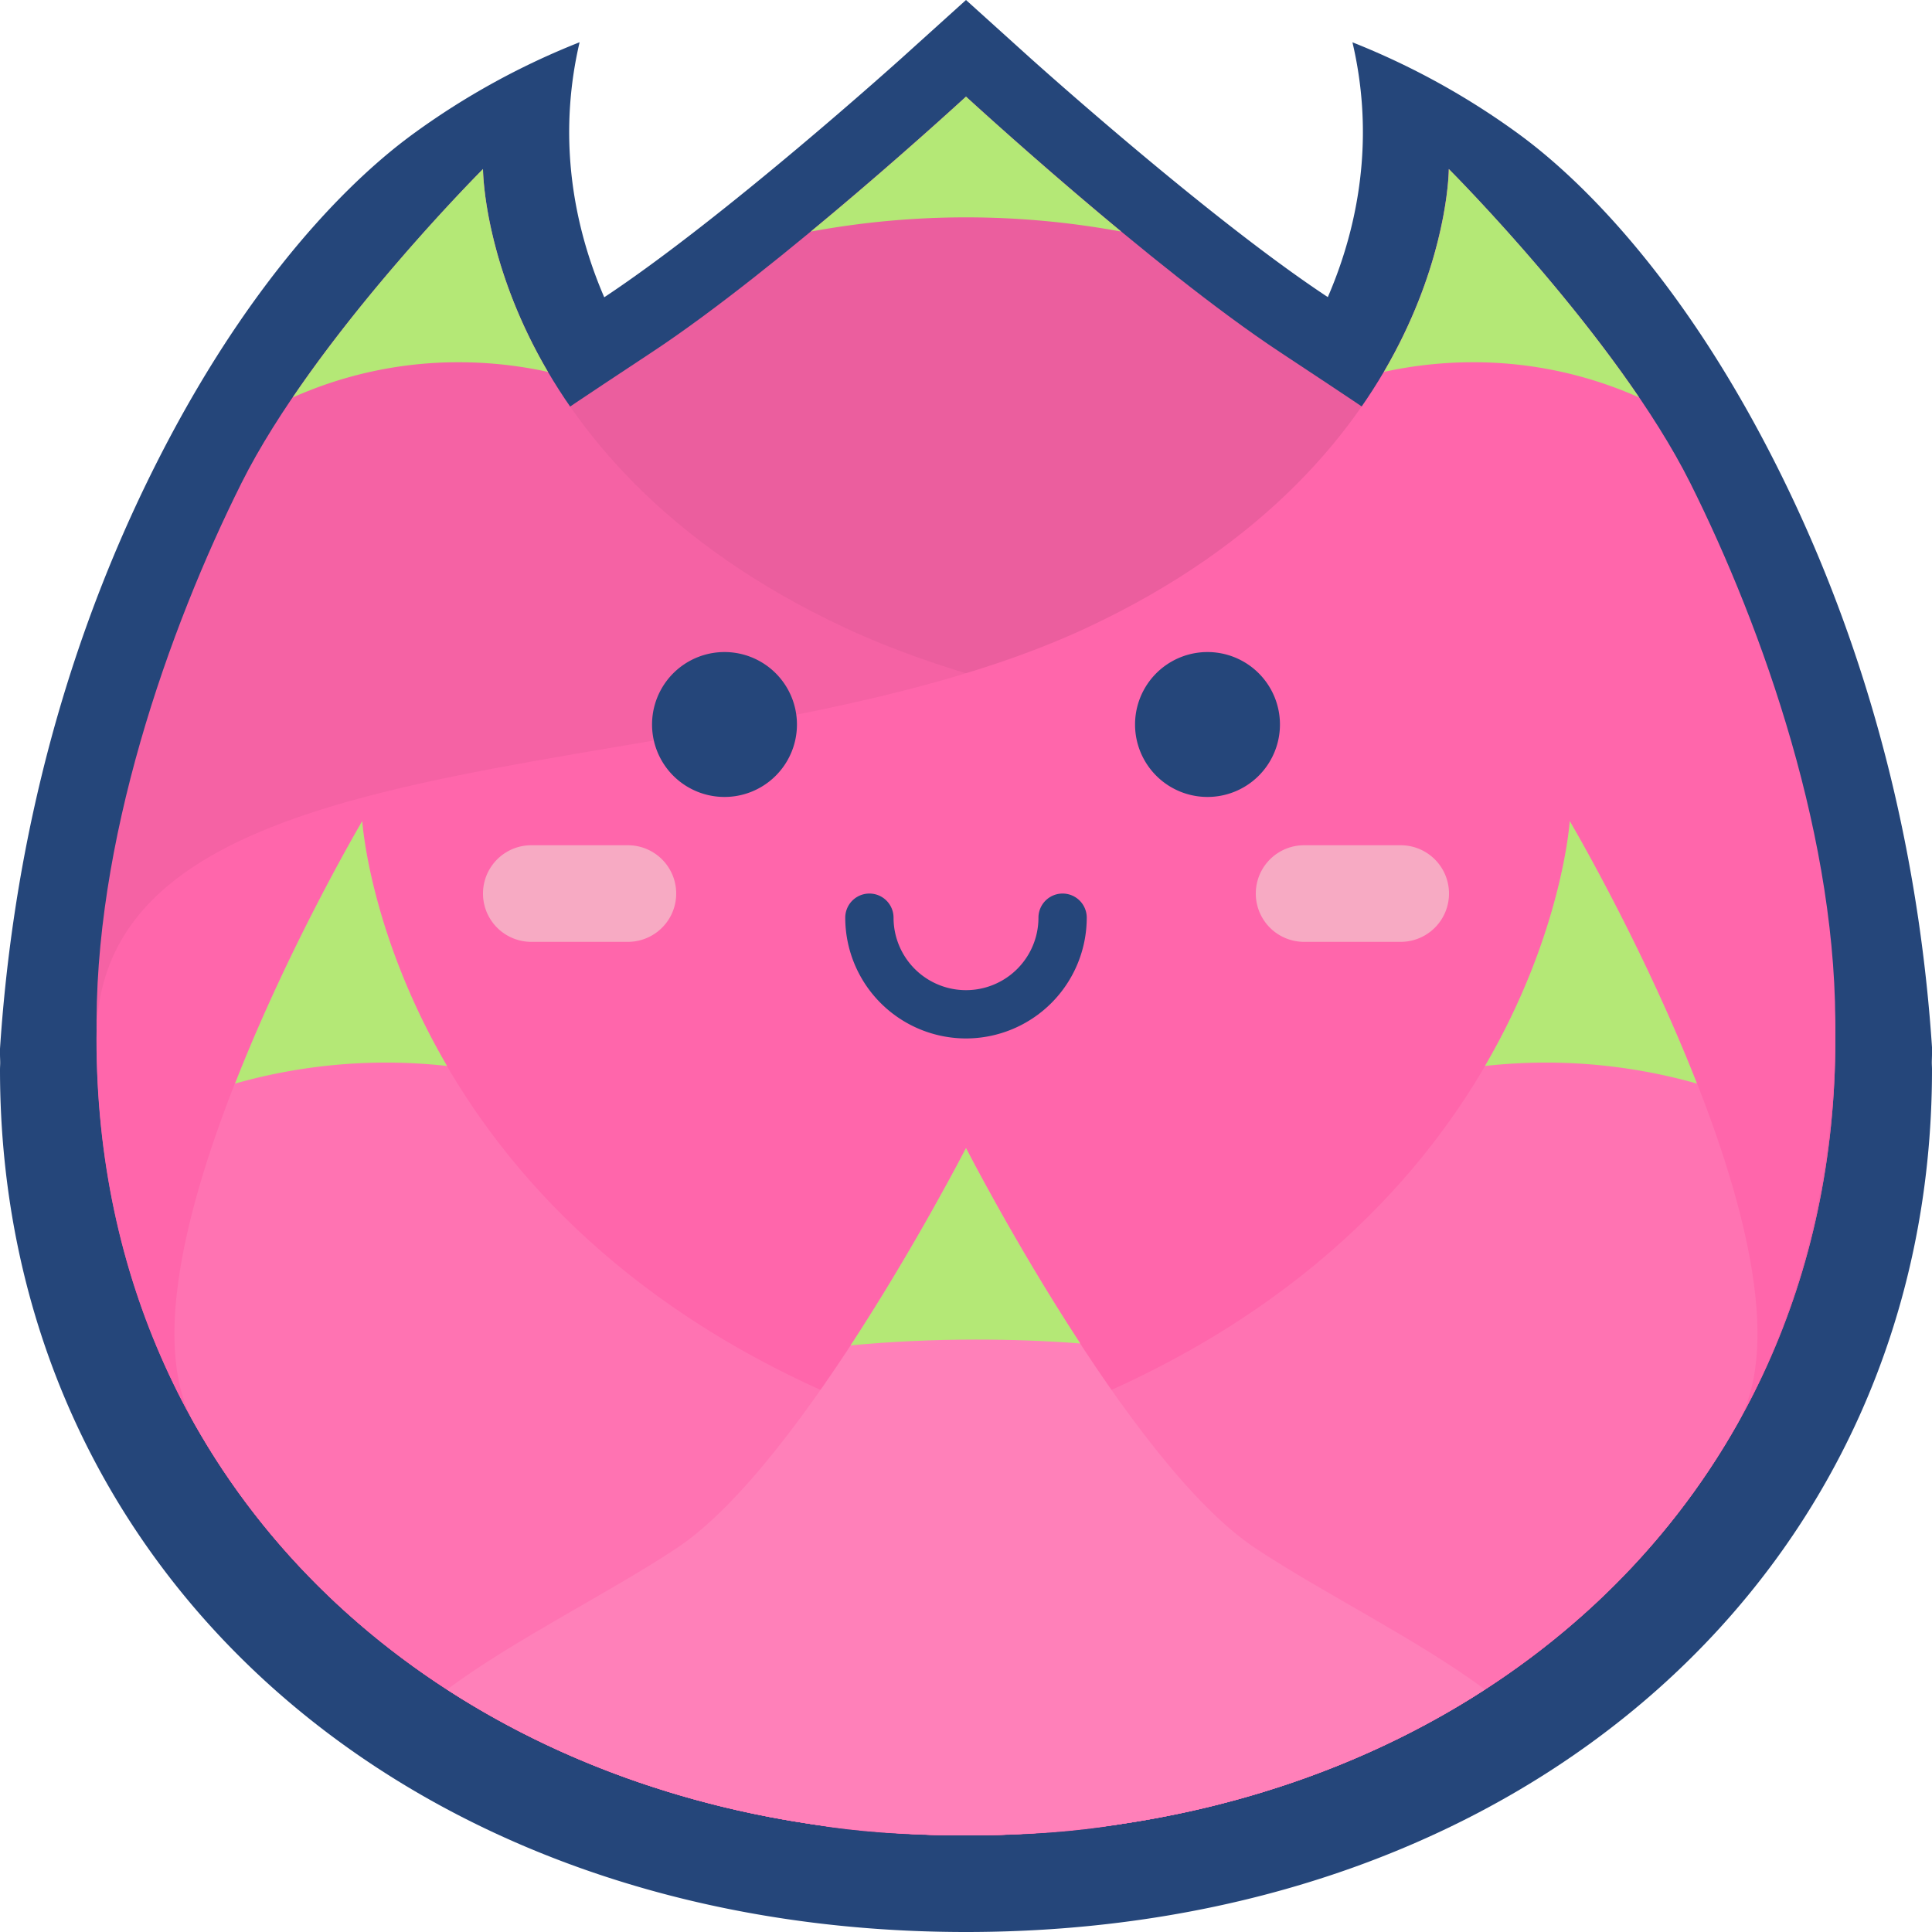 <?xml version="1.0" standalone="no"?><!DOCTYPE svg PUBLIC "-//W3C//DTD SVG 1.1//EN" "http://www.w3.org/Graphics/SVG/1.1/DTD/svg11.dtd"><svg t="1704165457375" class="icon" viewBox="0 0 1024 1024" version="1.1" xmlns="http://www.w3.org/2000/svg" p-id="4927" xmlns:xlink="http://www.w3.org/1999/xlink" width="200" height="200"><path d="M1024 555.074c-5.714-85.406-25.726-195.577-82.286-308.091-59.04-117.417-121.451-164.8-137.589-176.56a398.583 398.583 0 0 0-87.303-48 208.503 208.503 0 0 1 5.086 33.817c2.88 43.291-8.446 78.857-18.137 101.234C640.263 115.566 547.589 32.069 546.686 31.314L512 0l-34.686 31.314c-0.891 0.754-92.926 83.749-157.051 126.251-9.703-22.469-21.006-58.034-18.126-101.349a208.949 208.949 0 0 1 5.063-33.829 397.714 397.714 0 0 0-87.417 48c-16.149 11.76-78.606 59.143-137.6 176.56C25.429 359.909 5.634 470.457 0 555.829v2.891c0 1.486 0.091 2.949 0.103 4.423 0 1.269-0.103 2.491-0.103 3.76C0 831.771 215.326 1024 512 1024s512-192.229 512-457.143c0-1.211-0.091-2.4-0.103-3.611 0-1.531 0.103-3.04 0.103-4.571z" fill="#25467A" p-id="4928"></path><path d="M972.8 550.4c0 254.469-206.331 422.4-460.8 422.4S51.2 804.869 51.2 550.4c0-170.491 156.674-272.766 294.4-363.771C413.44 141.829 512 51.2 512 51.2s98.56 90.629 166.4 135.429c137.726 91.006 294.4 193.28 294.4 363.771z" fill="#EB5E9E" p-id="4929"></path><path d="M594.286 122.754a452.183 452.183 0 0 0-164.571 0c44.8-36.994 82.286-71.554 82.286-71.554s37.509 34.514 82.286 71.554z" fill="#B4E876" p-id="4930"></path><path d="M972.8 550.4c0 254.469-206.331 422.4-460.8 422.4-178.091 0-332.571-82.286-409.326-218.88-48.206-85.851-50.88-173.714-51.429-203.52C49.143 446.663 89.6 332.8 128 256S256 89.6 256 89.6s0 153.6 192 243.2 524.8 47.109 524.8 217.6z" fill="#F562A4" p-id="4931"></path><path d="M290.434 197.12A220.891 220.891 0 0 0 243.2 192a215.029 215.029 0 0 0-88.069 18.686C197.714 147.84 256 89.6 256 89.6s0 48.766 34.434 107.52z" fill="#B4E876" p-id="4932"></path><path d="M51.131 550.4c0 254.469 206.331 422.4 460.789 422.4 178.103 0 332.629-82.286 409.326-218.88 48.206-85.851 50.891-173.714 51.429-203.52 2.057-103.737-38.4-217.6-76.8-294.4s-128-166.4-128-166.4 0 153.6-192 243.2S51.131 379.909 51.131 550.4z" fill="#FF66AB" p-id="4933"></path><path d="M511.92 972.8c178.103 0 332.629-82.286 409.326-218.88C969.451 668.069 832 435.2 832 435.2S819.2 640 576 742.4s-318.537 230.4-64.08 230.4z" fill="#FF73B2" p-id="4934"></path><path d="M899.429 574.331a293.029 293.029 0 0 0-112.377-9.337C828.286 494.331 832 435.2 832 435.2s38.4 65.029 67.429 139.131z" fill="#B4E876" p-id="4935"></path><path d="M512 972.8c-178.091 0-332.571-82.286-409.326-218.88C54.514 668.069 192 435.2 192 435.2S204.777 640 448 742.4s318.514 230.4 64 230.4z" fill="#FF73B2" p-id="4936"></path><path d="M124.571 574.331a293.086 293.086 0 0 1 112.389-9.337C195.68 494.331 192 435.2 192 435.2s-38.423 65.029-67.429 139.131zM733.497 197.12a220.697 220.697 0 0 1 47.223-5.12 215.029 215.029 0 0 1 88.069 18.686c-42.629-62.857-100.869-121.086-100.869-121.086s0 48.766-34.423 107.52z" fill="#B4E876" p-id="4937"></path><path d="M512 550.4a64.069 64.069 0 0 1-64-64 12.8 12.8 0 1 1 25.6 0 38.4 38.4 0 0 0 76.8 0 12.8 12.8 0 1 1 25.6 0 64.069 64.069 0 0 1-64 64z" fill="#25467A" p-id="4938"></path><path d="M384 384m-38.4 0a38.4 38.4 0 1 0 76.8 0 38.4 38.4 0 1 0-76.8 0Z" fill="#25467A" p-id="4939"></path><path d="M640 384m-38.4 0a38.4 38.4 0 1 0 76.8 0 38.4 38.4 0 1 0-76.8 0Z" fill="#25467A" p-id="4940"></path><path d="M332.8 448h-51.2a25.6 25.6 0 1 0 0 51.2h51.2a25.6 25.6 0 1 0 0-51.2zM742.4 448h-51.2a25.6 25.6 0 1 0 0 51.2h51.2a25.6 25.6 0 0 0 0-51.2z" fill="#F7AAC3" p-id="4941"></path><path d="M787.074 895.486C710.274 945.28 615.04 972.8 512 972.8s-198.274-27.52-275.074-77.314c35.429-26.366 85.509-50.949 121.474-74.754C426.286 775.931 512 608.514 512 608.514s85.714 167.417 153.6 212.217c35.966 23.84 86.011 48.389 121.474 74.754z" fill="#FF80B9" p-id="4942"></path><path d="M572.571 712.069c-18.057-1.417-36.48-2.057-55.303-2.057q-33.977 0-66.434 3.074c34.88-53.371 61.166-104.571 61.166-104.571s25.851 50.56 60.571 103.554z" fill="#B4E876" p-id="4943"></path></svg>